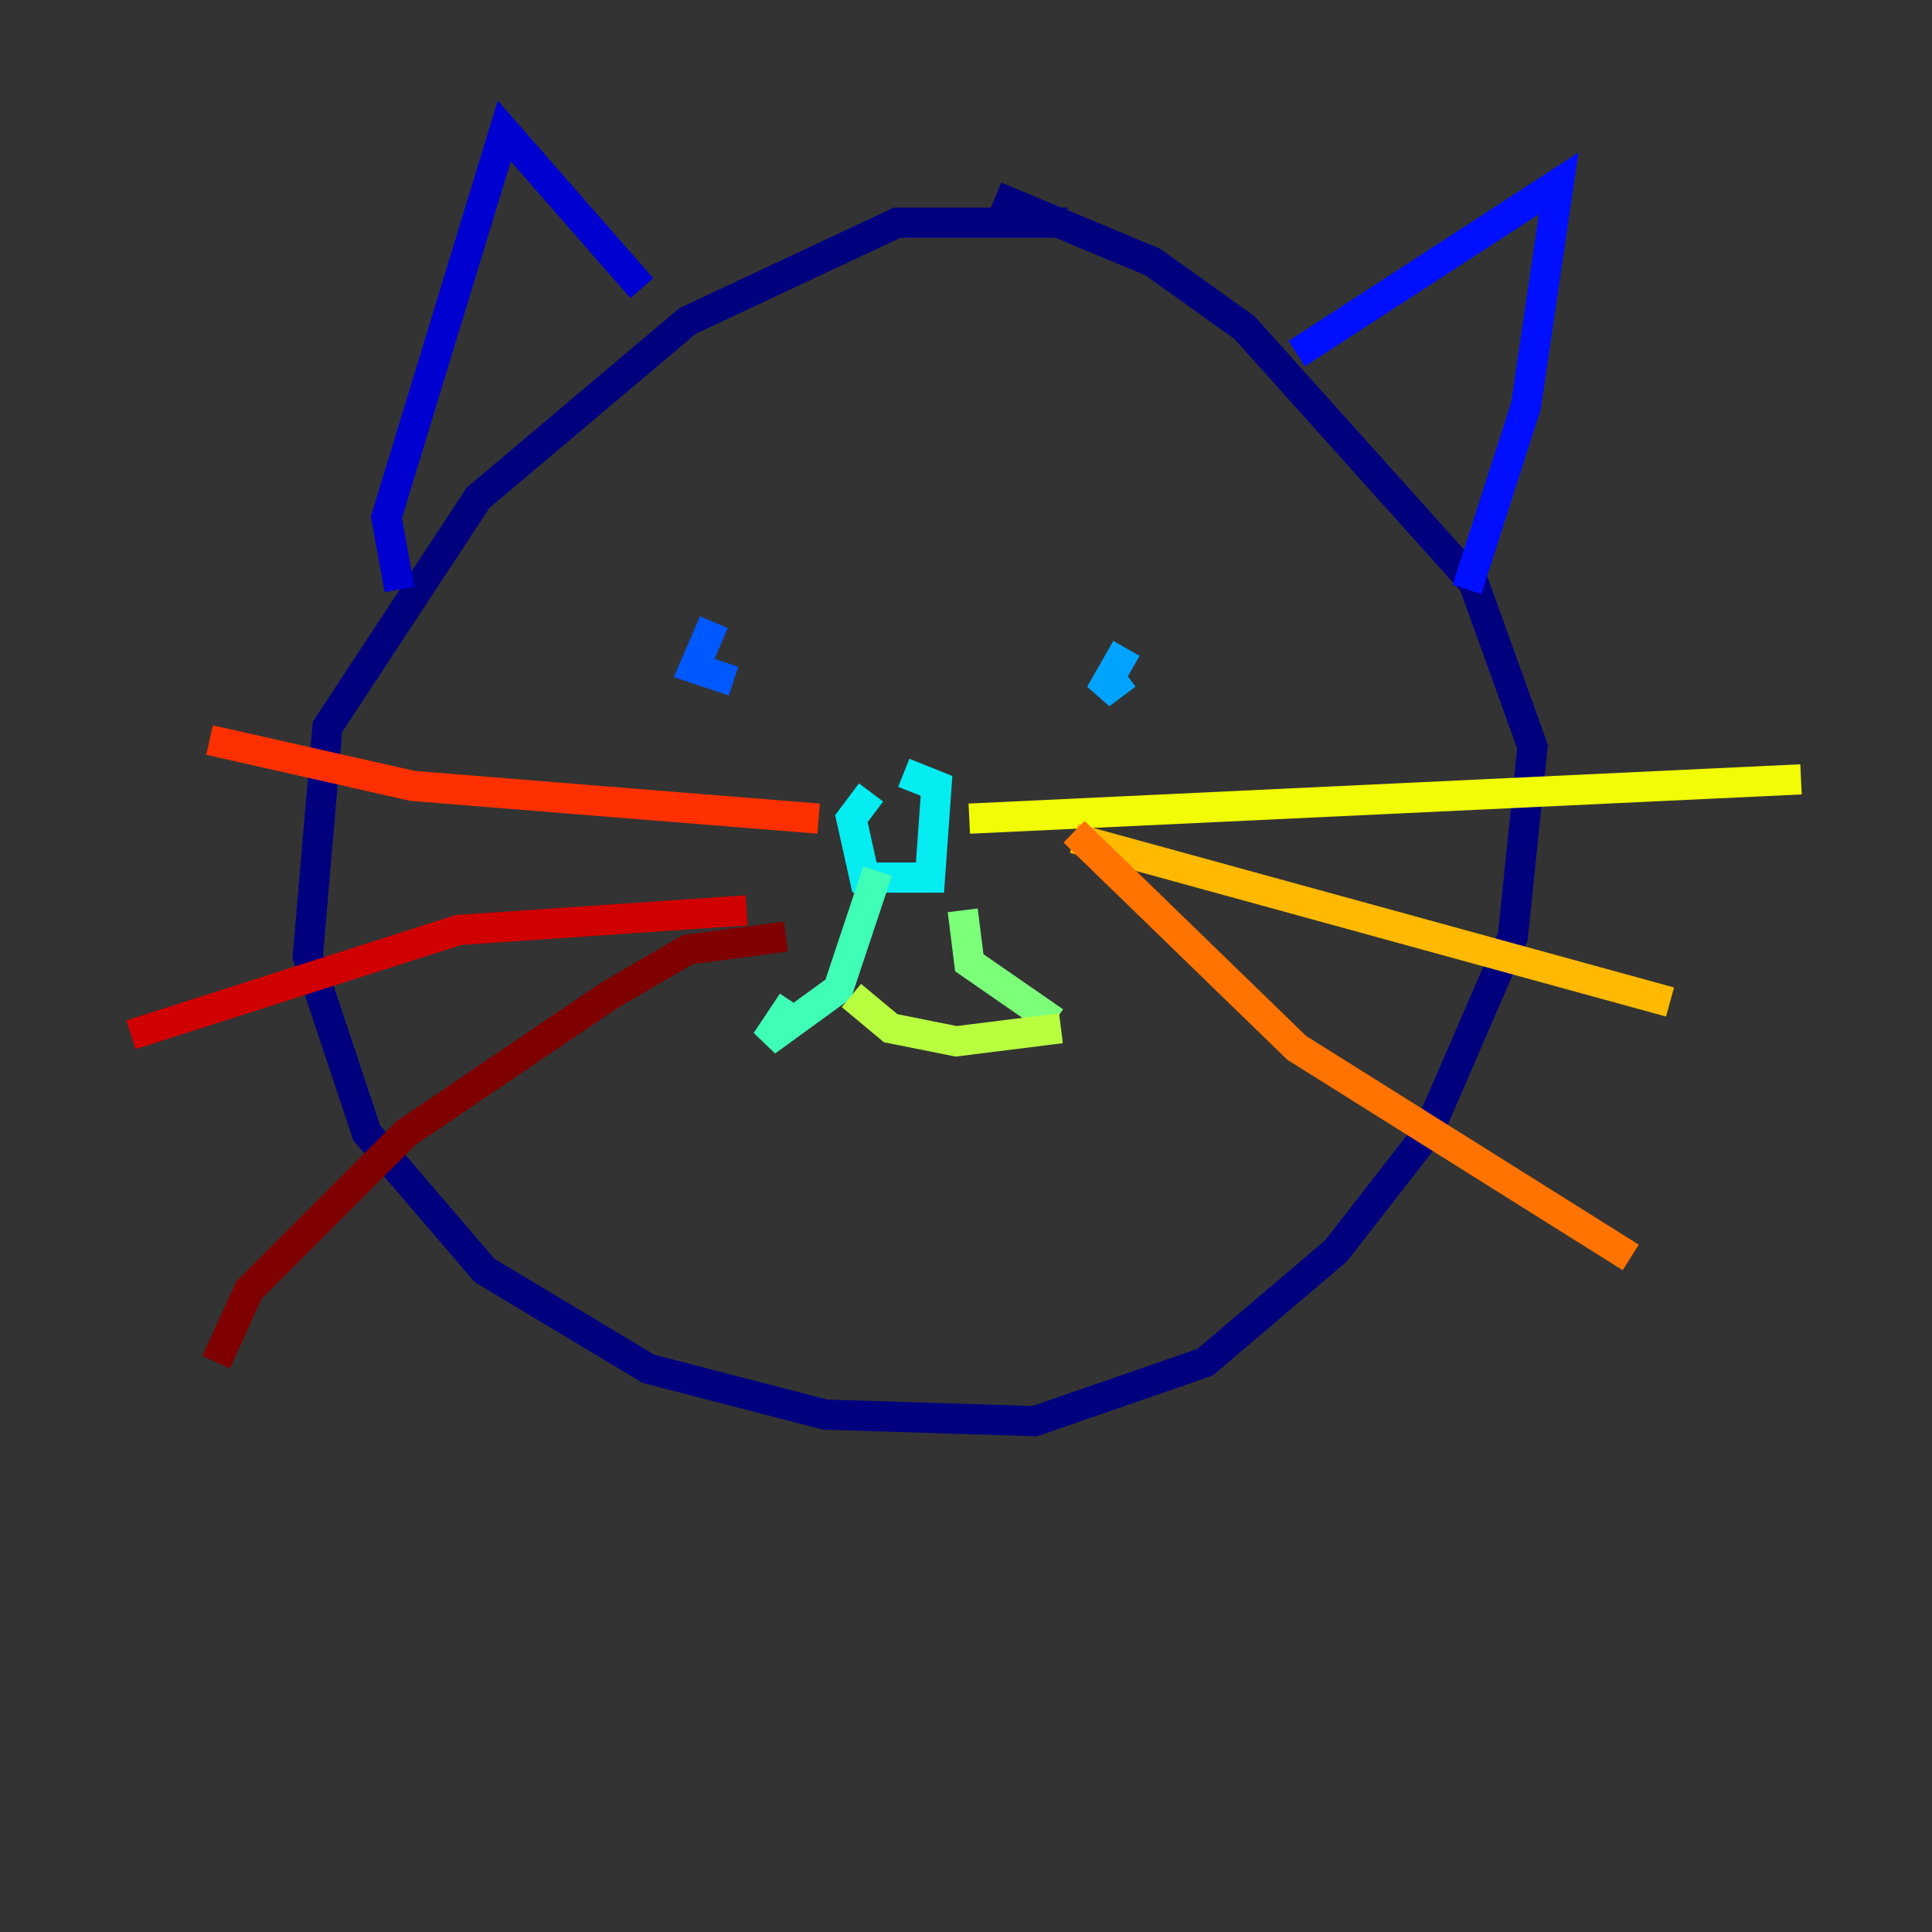 <?xml version="1.0" encoding="utf-8" ?>
<svg baseProfile="tiny" height="128" version="1.2" viewBox="0,0,128,128" width="128" xmlns="http://www.w3.org/2000/svg" xmlns:ev="http://www.w3.org/2001/xml-events" xmlns:xlink="http://www.w3.org/1999/xlink"><rect x="0" y="0" width="128" height="128" fill="#333333" stroke="none"/><defs /><polyline fill="none" points="70.725,14.752 59.444,14.752 45.559,21.261 31.675,32.976 21.695,48.163 20.393,63.349 24.298,75.064 32.108,84.176 42.956,90.685 54.671,93.722 68.556,94.156 79.837,90.251 88.515,82.875 94.59,75.064 100.231,62.047 101.532,49.464 97.627,38.617 82.441,21.695 76.366,17.356 65.953,13.017" stroke="#00007f" stroke-width="2" /><polyline fill="none" points="26.468,39.051 25.6,34.278 33.41,8.678 42.522,19.091" stroke="#0000d1" stroke-width="2" /><polyline fill="none" points="85.912,23.43 103.268,12.149 101.098,26.902 97.193,39.051" stroke="#0010ff" stroke-width="2" /><polyline fill="none" points="47.295,41.22 45.993,44.258 48.597,45.125" stroke="#0058ff" stroke-width="2" /><polyline fill="none" points="74.63,44.691 72.895,45.993 74.63,42.956" stroke="#00a4ff" stroke-width="2" /><polyline fill="none" points="57.709,52.502 56.407,54.237 57.275,58.142 61.614,58.142 62.047,52.068 59.878,51.2" stroke="#05ecf1" stroke-width="2" /><polyline fill="none" points="58.142,57.709 55.539,65.519 50.766,68.99 52.502,66.386" stroke="#3fffb7" stroke-width="2" /><polyline fill="none" points="63.783,60.312 64.217,63.783 69.858,67.688" stroke="#7cff79" stroke-width="2" /><polyline fill="none" points="56.407,65.953 59.01,68.122 63.349,68.99 70.291,68.122" stroke="#b7ff3f" stroke-width="2" /><polyline fill="none" points="64.217,54.237 119.322,51.634" stroke="#f1fc05" stroke-width="2" /><polyline fill="none" points="71.159,55.539 110.644,66.386" stroke="#ffb900" stroke-width="2" /><polyline fill="none" points="71.159,55.105 85.912,69.424 108.041,83.308" stroke="#ff7300" stroke-width="2" /><polyline fill="none" points="54.237,54.237 27.336,52.068 13.885,49.031" stroke="#ff3000" stroke-width="2" /><polyline fill="none" points="49.464,60.312 30.373,61.614 8.678,68.556" stroke="#d10000" stroke-width="2" /><polyline fill="none" points="52.068,62.047 45.559,62.915 40.352,65.953 26.902,75.064 16.488,85.478 14.319,90.251" stroke="#7f0000" stroke-width="2" /></svg>